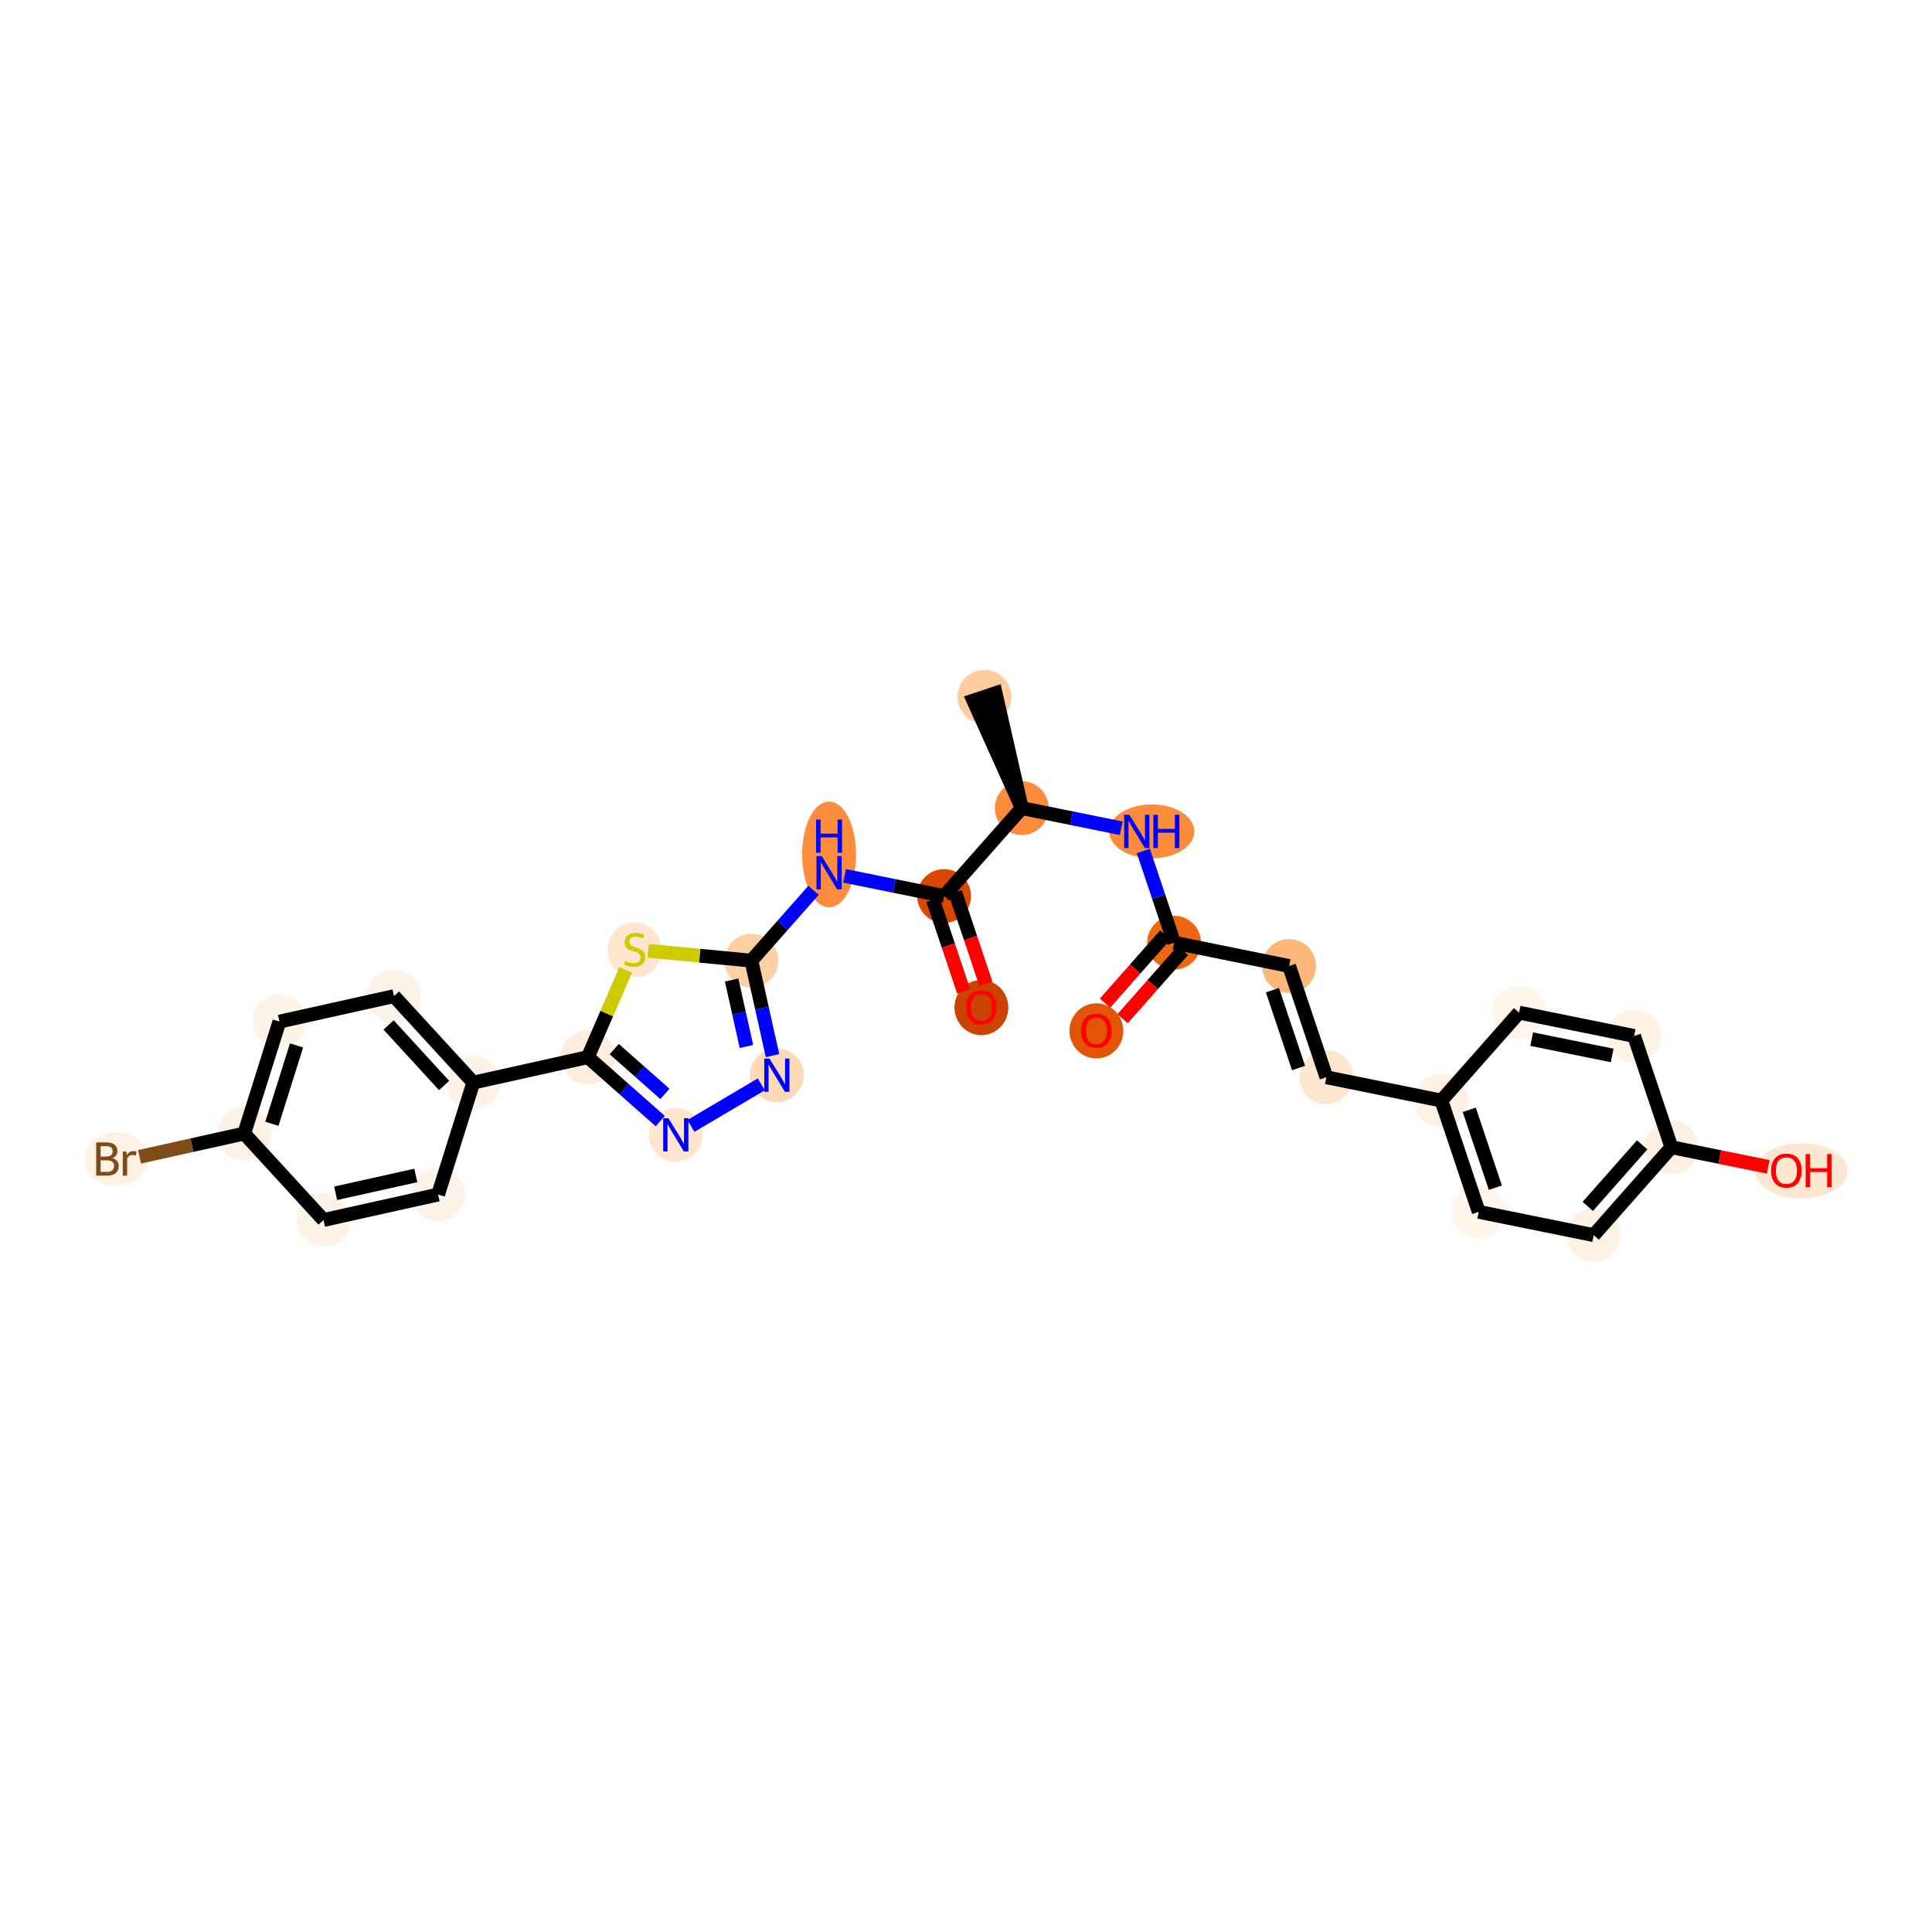 <?xml version='1.0' encoding='iso-8859-1'?>
<svg version='1.1' baseProfile='full'
              xmlns='http://www.w3.org/2000/svg'
                      xmlns:rdkit='http://www.rdkit.org/xml'
                      xmlns:xlink='http://www.w3.org/1999/xlink'
                  xml:space='preserve'
width='280px' height='280px' viewBox='0 0 280 280'>
<!-- END OF HEADER -->
<rect style='opacity:1.0;fill:#FFFFFF;stroke:none' width='280' height='280' x='0' y='0'> </rect>
<ellipse cx='142.678' cy='100.993' rx='3.401' ry='3.401'  style='fill:#FDCC9C;fill-rule:evenodd;stroke:#FDCC9C;stroke-width:1.0px;stroke-linecap:butt;stroke-linejoin:miter;stroke-opacity:1' />
<ellipse cx='148.084' cy='117.117' rx='3.401' ry='3.401'  style='fill:#FC8C3B;fill-rule:evenodd;stroke:#FC8C3B;stroke-width:1.0px;stroke-linecap:butt;stroke-linejoin:miter;stroke-opacity:1' />
<ellipse cx='166.924' cy='120.496' rx='5.657' ry='3.406'  style='fill:#FC8B3A;fill-rule:evenodd;stroke:#FC8B3A;stroke-width:1.0px;stroke-linecap:butt;stroke-linejoin:miter;stroke-opacity:1' />
<ellipse cx='170.158' cy='136.62' rx='3.401' ry='3.401'  style='fill:#EF6611;fill-rule:evenodd;stroke:#EF6611;stroke-width:1.0px;stroke-linecap:butt;stroke-linejoin:miter;stroke-opacity:1' />
<ellipse cx='158.897' cy='149.402' rx='3.401' ry='3.497'  style='fill:#E25508;fill-rule:evenodd;stroke:#E25508;stroke-width:1.0px;stroke-linecap:butt;stroke-linejoin:miter;stroke-opacity:1' />
<ellipse cx='186.825' cy='140' rx='3.401' ry='3.401'  style='fill:#FDB779;fill-rule:evenodd;stroke:#FDB779;stroke-width:1.0px;stroke-linecap:butt;stroke-linejoin:miter;stroke-opacity:1' />
<ellipse cx='192.231' cy='156.124' rx='3.401' ry='3.401'  style='fill:#FEE7D1;fill-rule:evenodd;stroke:#FEE7D1;stroke-width:1.0px;stroke-linecap:butt;stroke-linejoin:miter;stroke-opacity:1' />
<ellipse cx='208.898' cy='159.504' rx='3.401' ry='3.401'  style='fill:#FEF1E3;fill-rule:evenodd;stroke:#FEF1E3;stroke-width:1.0px;stroke-linecap:butt;stroke-linejoin:miter;stroke-opacity:1' />
<ellipse cx='214.305' cy='175.627' rx='3.401' ry='3.401'  style='fill:#FFF5EB;fill-rule:evenodd;stroke:#FFF5EB;stroke-width:1.0px;stroke-linecap:butt;stroke-linejoin:miter;stroke-opacity:1' />
<ellipse cx='230.972' cy='179.007' rx='3.401' ry='3.401'  style='fill:#FEF2E5;fill-rule:evenodd;stroke:#FEF2E5;stroke-width:1.0px;stroke-linecap:butt;stroke-linejoin:miter;stroke-opacity:1' />
<ellipse cx='242.232' cy='166.263' rx='3.401' ry='3.401'  style='fill:#FEF1E3;fill-rule:evenodd;stroke:#FEF1E3;stroke-width:1.0px;stroke-linecap:butt;stroke-linejoin:miter;stroke-opacity:1' />
<ellipse cx='261.073' cy='169.68' rx='6.2' ry='3.497'  style='fill:#FEE7D1;fill-rule:evenodd;stroke:#FEE7D1;stroke-width:1.0px;stroke-linecap:butt;stroke-linejoin:miter;stroke-opacity:1' />
<ellipse cx='236.826' cy='150.139' rx='3.401' ry='3.401'  style='fill:#FEF2E5;fill-rule:evenodd;stroke:#FEF2E5;stroke-width:1.0px;stroke-linecap:butt;stroke-linejoin:miter;stroke-opacity:1' />
<ellipse cx='220.159' cy='146.759' rx='3.401' ry='3.401'  style='fill:#FFF5EB;fill-rule:evenodd;stroke:#FFF5EB;stroke-width:1.0px;stroke-linecap:butt;stroke-linejoin:miter;stroke-opacity:1' />
<ellipse cx='136.824' cy='129.861' rx='3.401' ry='3.401'  style='fill:#D94801;fill-rule:evenodd;stroke:#D94801;stroke-width:1.0px;stroke-linecap:butt;stroke-linejoin:miter;stroke-opacity:1' />
<ellipse cx='142.23' cy='146.022' rx='3.401' ry='3.497'  style='fill:#CB4301;fill-rule:evenodd;stroke:#CB4301;stroke-width:1.0px;stroke-linecap:butt;stroke-linejoin:miter;stroke-opacity:1' />
<ellipse cx='120.157' cy='123.832' rx='3.401' ry='7.152'  style='fill:#FD8D3C;fill-rule:evenodd;stroke:#FD8D3C;stroke-width:1.0px;stroke-linecap:butt;stroke-linejoin:miter;stroke-opacity:1' />
<ellipse cx='108.896' cy='139.226' rx='3.401' ry='3.401'  style='fill:#FDD1A5;fill-rule:evenodd;stroke:#FDD1A5;stroke-width:1.0px;stroke-linecap:butt;stroke-linejoin:miter;stroke-opacity:1' />
<ellipse cx='112.588' cy='155.826' rx='3.401' ry='3.406'  style='fill:#FDDAB7;fill-rule:evenodd;stroke:#FDDAB7;stroke-width:1.0px;stroke-linecap:butt;stroke-linejoin:miter;stroke-opacity:1' />
<ellipse cx='97.941' cy='164.467' rx='3.401' ry='3.406'  style='fill:#FEE6CE;fill-rule:evenodd;stroke:#FEE6CE;stroke-width:1.0px;stroke-linecap:butt;stroke-linejoin:miter;stroke-opacity:1' />
<ellipse cx='85.197' cy='153.207' rx='3.401' ry='3.401'  style='fill:#FEEDDC;fill-rule:evenodd;stroke:#FEEDDC;stroke-width:1.0px;stroke-linecap:butt;stroke-linejoin:miter;stroke-opacity:1' />
<ellipse cx='68.596' cy='156.898' rx='3.401' ry='3.401'  style='fill:#FEF2E6;fill-rule:evenodd;stroke:#FEF2E6;stroke-width:1.0px;stroke-linecap:butt;stroke-linejoin:miter;stroke-opacity:1' />
<ellipse cx='57.099' cy='144.367' rx='3.401' ry='3.401'  style='fill:#FEF3E8;fill-rule:evenodd;stroke:#FEF3E8;stroke-width:1.0px;stroke-linecap:butt;stroke-linejoin:miter;stroke-opacity:1' />
<ellipse cx='40.498' cy='148.059' rx='3.401' ry='3.401'  style='fill:#FEF3E7;fill-rule:evenodd;stroke:#FEF3E7;stroke-width:1.0px;stroke-linecap:butt;stroke-linejoin:miter;stroke-opacity:1' />
<ellipse cx='35.395' cy='164.281' rx='3.401' ry='3.401'  style='fill:#FEF2E6;fill-rule:evenodd;stroke:#FEF2E6;stroke-width:1.0px;stroke-linecap:butt;stroke-linejoin:miter;stroke-opacity:1' />
<ellipse cx='16.869' cy='167.973' rx='4.141' ry='3.406'  style='fill:#FEF2E5;fill-rule:evenodd;stroke:#FEF2E5;stroke-width:1.0px;stroke-linecap:butt;stroke-linejoin:miter;stroke-opacity:1' />
<ellipse cx='46.892' cy='176.812' rx='3.401' ry='3.401'  style='fill:#FEF3E7;fill-rule:evenodd;stroke:#FEF3E7;stroke-width:1.0px;stroke-linecap:butt;stroke-linejoin:miter;stroke-opacity:1' />
<ellipse cx='63.492' cy='173.121' rx='3.401' ry='3.401'  style='fill:#FEF3E8;fill-rule:evenodd;stroke:#FEF3E8;stroke-width:1.0px;stroke-linecap:butt;stroke-linejoin:miter;stroke-opacity:1' />
<ellipse cx='91.968' cy='137.671' rx='3.401' ry='3.487'  style='fill:#FEE6CE;fill-rule:evenodd;stroke:#FEE6CE;stroke-width:1.0px;stroke-linecap:butt;stroke-linejoin:miter;stroke-opacity:1' />
<path class='bond-0 atom-1 atom-0' d='M 148.084,117.117 L 144.29,100.452 L 141.065,101.534 Z' style='fill:#000000;fill-rule:evenodd;fill-opacity:1;stroke:#000000;stroke-width:2.0px;stroke-linecap:butt;stroke-linejoin:miter;stroke-opacity:1;' />
<path class='bond-1 atom-1 atom-2' d='M 148.084,117.117 L 155.292,118.578' style='fill:none;fill-rule:evenodd;stroke:#000000;stroke-width:2.0px;stroke-linecap:butt;stroke-linejoin:miter;stroke-opacity:1' />
<path class='bond-1 atom-1 atom-2' d='M 155.292,118.578 L 162.499,120.04' style='fill:none;fill-rule:evenodd;stroke:#0000FF;stroke-width:2.0px;stroke-linecap:butt;stroke-linejoin:miter;stroke-opacity:1' />
<path class='bond-13 atom-1 atom-14' d='M 148.084,117.117 L 136.824,129.861' style='fill:none;fill-rule:evenodd;stroke:#000000;stroke-width:2.0px;stroke-linecap:butt;stroke-linejoin:miter;stroke-opacity:1' />
<path class='bond-2 atom-2 atom-3' d='M 165.701,123.33 L 167.929,129.975' style='fill:none;fill-rule:evenodd;stroke:#0000FF;stroke-width:2.0px;stroke-linecap:butt;stroke-linejoin:miter;stroke-opacity:1' />
<path class='bond-2 atom-2 atom-3' d='M 167.929,129.975 L 170.158,136.62' style='fill:none;fill-rule:evenodd;stroke:#000000;stroke-width:2.0px;stroke-linecap:butt;stroke-linejoin:miter;stroke-opacity:1' />
<path class='bond-3 atom-3 atom-4' d='M 168.883,135.494 L 164.517,140.436' style='fill:none;fill-rule:evenodd;stroke:#000000;stroke-width:2.0px;stroke-linecap:butt;stroke-linejoin:miter;stroke-opacity:1' />
<path class='bond-3 atom-3 atom-4' d='M 164.517,140.436 L 160.15,145.378' style='fill:none;fill-rule:evenodd;stroke:#FF0000;stroke-width:2.0px;stroke-linecap:butt;stroke-linejoin:miter;stroke-opacity:1' />
<path class='bond-3 atom-3 atom-4' d='M 171.432,137.746 L 167.066,142.688' style='fill:none;fill-rule:evenodd;stroke:#000000;stroke-width:2.0px;stroke-linecap:butt;stroke-linejoin:miter;stroke-opacity:1' />
<path class='bond-3 atom-3 atom-4' d='M 167.066,142.688 L 162.699,147.63' style='fill:none;fill-rule:evenodd;stroke:#FF0000;stroke-width:2.0px;stroke-linecap:butt;stroke-linejoin:miter;stroke-opacity:1' />
<path class='bond-4 atom-3 atom-5' d='M 170.158,136.62 L 186.825,140' style='fill:none;fill-rule:evenodd;stroke:#000000;stroke-width:2.0px;stroke-linecap:butt;stroke-linejoin:miter;stroke-opacity:1' />
<path class='bond-5 atom-5 atom-6' d='M 186.825,140 L 192.231,156.124' style='fill:none;fill-rule:evenodd;stroke:#000000;stroke-width:2.0px;stroke-linecap:butt;stroke-linejoin:miter;stroke-opacity:1' />
<path class='bond-5 atom-5 atom-6' d='M 184.411,143.5 L 188.196,154.787' style='fill:none;fill-rule:evenodd;stroke:#000000;stroke-width:2.0px;stroke-linecap:butt;stroke-linejoin:miter;stroke-opacity:1' />
<path class='bond-6 atom-6 atom-7' d='M 192.231,156.124 L 208.898,159.504' style='fill:none;fill-rule:evenodd;stroke:#000000;stroke-width:2.0px;stroke-linecap:butt;stroke-linejoin:miter;stroke-opacity:1' />
<path class='bond-7 atom-7 atom-8' d='M 208.898,159.504 L 214.305,175.627' style='fill:none;fill-rule:evenodd;stroke:#000000;stroke-width:2.0px;stroke-linecap:butt;stroke-linejoin:miter;stroke-opacity:1' />
<path class='bond-7 atom-7 atom-8' d='M 212.934,160.841 L 216.719,172.127' style='fill:none;fill-rule:evenodd;stroke:#000000;stroke-width:2.0px;stroke-linecap:butt;stroke-linejoin:miter;stroke-opacity:1' />
<path class='bond-28 atom-13 atom-7' d='M 220.159,146.759 L 208.898,159.504' style='fill:none;fill-rule:evenodd;stroke:#000000;stroke-width:2.0px;stroke-linecap:butt;stroke-linejoin:miter;stroke-opacity:1' />
<path class='bond-8 atom-8 atom-9' d='M 214.305,175.627 L 230.972,179.007' style='fill:none;fill-rule:evenodd;stroke:#000000;stroke-width:2.0px;stroke-linecap:butt;stroke-linejoin:miter;stroke-opacity:1' />
<path class='bond-9 atom-9 atom-10' d='M 230.972,179.007 L 242.232,166.263' style='fill:none;fill-rule:evenodd;stroke:#000000;stroke-width:2.0px;stroke-linecap:butt;stroke-linejoin:miter;stroke-opacity:1' />
<path class='bond-9 atom-9 atom-10' d='M 230.112,174.843 L 237.994,165.922' style='fill:none;fill-rule:evenodd;stroke:#000000;stroke-width:2.0px;stroke-linecap:butt;stroke-linejoin:miter;stroke-opacity:1' />
<path class='bond-10 atom-10 atom-11' d='M 242.232,166.263 L 249.248,167.685' style='fill:none;fill-rule:evenodd;stroke:#000000;stroke-width:2.0px;stroke-linecap:butt;stroke-linejoin:miter;stroke-opacity:1' />
<path class='bond-10 atom-10 atom-11' d='M 249.248,167.685 L 256.263,169.108' style='fill:none;fill-rule:evenodd;stroke:#FF0000;stroke-width:2.0px;stroke-linecap:butt;stroke-linejoin:miter;stroke-opacity:1' />
<path class='bond-11 atom-10 atom-12' d='M 242.232,166.263 L 236.826,150.139' style='fill:none;fill-rule:evenodd;stroke:#000000;stroke-width:2.0px;stroke-linecap:butt;stroke-linejoin:miter;stroke-opacity:1' />
<path class='bond-12 atom-12 atom-13' d='M 236.826,150.139 L 220.159,146.759' style='fill:none;fill-rule:evenodd;stroke:#000000;stroke-width:2.0px;stroke-linecap:butt;stroke-linejoin:miter;stroke-opacity:1' />
<path class='bond-12 atom-12 atom-13' d='M 233.65,152.965 L 221.983,150.6' style='fill:none;fill-rule:evenodd;stroke:#000000;stroke-width:2.0px;stroke-linecap:butt;stroke-linejoin:miter;stroke-opacity:1' />
<path class='bond-14 atom-14 atom-15' d='M 135.211,130.402 L 137.435,137.033' style='fill:none;fill-rule:evenodd;stroke:#000000;stroke-width:2.0px;stroke-linecap:butt;stroke-linejoin:miter;stroke-opacity:1' />
<path class='bond-14 atom-14 atom-15' d='M 137.435,137.033 L 139.659,143.665' style='fill:none;fill-rule:evenodd;stroke:#FF0000;stroke-width:2.0px;stroke-linecap:butt;stroke-linejoin:miter;stroke-opacity:1' />
<path class='bond-14 atom-14 atom-15' d='M 138.436,129.32 L 140.66,135.952' style='fill:none;fill-rule:evenodd;stroke:#000000;stroke-width:2.0px;stroke-linecap:butt;stroke-linejoin:miter;stroke-opacity:1' />
<path class='bond-14 atom-14 atom-15' d='M 140.66,135.952 L 142.884,142.584' style='fill:none;fill-rule:evenodd;stroke:#FF0000;stroke-width:2.0px;stroke-linecap:butt;stroke-linejoin:miter;stroke-opacity:1' />
<path class='bond-15 atom-14 atom-16' d='M 136.824,129.861 L 129.616,128.399' style='fill:none;fill-rule:evenodd;stroke:#000000;stroke-width:2.0px;stroke-linecap:butt;stroke-linejoin:miter;stroke-opacity:1' />
<path class='bond-15 atom-14 atom-16' d='M 129.616,128.399 L 122.408,126.938' style='fill:none;fill-rule:evenodd;stroke:#0000FF;stroke-width:2.0px;stroke-linecap:butt;stroke-linejoin:miter;stroke-opacity:1' />
<path class='bond-16 atom-16 atom-17' d='M 117.905,129.03 L 113.401,134.128' style='fill:none;fill-rule:evenodd;stroke:#0000FF;stroke-width:2.0px;stroke-linecap:butt;stroke-linejoin:miter;stroke-opacity:1' />
<path class='bond-16 atom-16 atom-17' d='M 113.401,134.128 L 108.896,139.226' style='fill:none;fill-rule:evenodd;stroke:#000000;stroke-width:2.0px;stroke-linecap:butt;stroke-linejoin:miter;stroke-opacity:1' />
<path class='bond-17 atom-17 atom-18' d='M 108.896,139.226 L 110.427,146.109' style='fill:none;fill-rule:evenodd;stroke:#000000;stroke-width:2.0px;stroke-linecap:butt;stroke-linejoin:miter;stroke-opacity:1' />
<path class='bond-17 atom-17 atom-18' d='M 110.427,146.109 L 111.958,152.993' style='fill:none;fill-rule:evenodd;stroke:#0000FF;stroke-width:2.0px;stroke-linecap:butt;stroke-linejoin:miter;stroke-opacity:1' />
<path class='bond-17 atom-17 atom-18' d='M 106.036,142.029 L 107.107,146.848' style='fill:none;fill-rule:evenodd;stroke:#000000;stroke-width:2.0px;stroke-linecap:butt;stroke-linejoin:miter;stroke-opacity:1' />
<path class='bond-17 atom-17 atom-18' d='M 107.107,146.848 L 108.179,151.666' style='fill:none;fill-rule:evenodd;stroke:#0000FF;stroke-width:2.0px;stroke-linecap:butt;stroke-linejoin:miter;stroke-opacity:1' />
<path class='bond-29 atom-28 atom-17' d='M 93.937,137.795 L 101.417,138.51' style='fill:none;fill-rule:evenodd;stroke:#CCCC00;stroke-width:2.0px;stroke-linecap:butt;stroke-linejoin:miter;stroke-opacity:1' />
<path class='bond-29 atom-28 atom-17' d='M 101.417,138.51 L 108.896,139.226' style='fill:none;fill-rule:evenodd;stroke:#000000;stroke-width:2.0px;stroke-linecap:butt;stroke-linejoin:miter;stroke-opacity:1' />
<path class='bond-18 atom-18 atom-19' d='M 110.336,157.154 L 100.127,163.177' style='fill:none;fill-rule:evenodd;stroke:#0000FF;stroke-width:2.0px;stroke-linecap:butt;stroke-linejoin:miter;stroke-opacity:1' />
<path class='bond-19 atom-19 atom-20' d='M 95.689,162.478 L 90.443,157.842' style='fill:none;fill-rule:evenodd;stroke:#0000FF;stroke-width:2.0px;stroke-linecap:butt;stroke-linejoin:miter;stroke-opacity:1' />
<path class='bond-19 atom-19 atom-20' d='M 90.443,157.842 L 85.197,153.207' style='fill:none;fill-rule:evenodd;stroke:#000000;stroke-width:2.0px;stroke-linecap:butt;stroke-linejoin:miter;stroke-opacity:1' />
<path class='bond-19 atom-19 atom-20' d='M 96.367,158.538 L 92.695,155.293' style='fill:none;fill-rule:evenodd;stroke:#0000FF;stroke-width:2.0px;stroke-linecap:butt;stroke-linejoin:miter;stroke-opacity:1' />
<path class='bond-19 atom-19 atom-20' d='M 92.695,155.293 L 89.022,152.048' style='fill:none;fill-rule:evenodd;stroke:#000000;stroke-width:2.0px;stroke-linecap:butt;stroke-linejoin:miter;stroke-opacity:1' />
<path class='bond-20 atom-20 atom-21' d='M 85.197,153.207 L 68.596,156.898' style='fill:none;fill-rule:evenodd;stroke:#000000;stroke-width:2.0px;stroke-linecap:butt;stroke-linejoin:miter;stroke-opacity:1' />
<path class='bond-27 atom-20 atom-28' d='M 85.197,153.207 L 87.941,146.884' style='fill:none;fill-rule:evenodd;stroke:#000000;stroke-width:2.0px;stroke-linecap:butt;stroke-linejoin:miter;stroke-opacity:1' />
<path class='bond-27 atom-20 atom-28' d='M 87.941,146.884 L 90.685,140.562' style='fill:none;fill-rule:evenodd;stroke:#CCCC00;stroke-width:2.0px;stroke-linecap:butt;stroke-linejoin:miter;stroke-opacity:1' />
<path class='bond-21 atom-21 atom-22' d='M 68.596,156.898 L 57.099,144.367' style='fill:none;fill-rule:evenodd;stroke:#000000;stroke-width:2.0px;stroke-linecap:butt;stroke-linejoin:miter;stroke-opacity:1' />
<path class='bond-21 atom-21 atom-22' d='M 64.365,157.318 L 56.317,148.547' style='fill:none;fill-rule:evenodd;stroke:#000000;stroke-width:2.0px;stroke-linecap:butt;stroke-linejoin:miter;stroke-opacity:1' />
<path class='bond-30 atom-27 atom-21' d='M 63.492,173.121 L 68.596,156.898' style='fill:none;fill-rule:evenodd;stroke:#000000;stroke-width:2.0px;stroke-linecap:butt;stroke-linejoin:miter;stroke-opacity:1' />
<path class='bond-22 atom-22 atom-23' d='M 57.099,144.367 L 40.498,148.059' style='fill:none;fill-rule:evenodd;stroke:#000000;stroke-width:2.0px;stroke-linecap:butt;stroke-linejoin:miter;stroke-opacity:1' />
<path class='bond-23 atom-23 atom-24' d='M 40.498,148.059 L 35.395,164.281' style='fill:none;fill-rule:evenodd;stroke:#000000;stroke-width:2.0px;stroke-linecap:butt;stroke-linejoin:miter;stroke-opacity:1' />
<path class='bond-23 atom-23 atom-24' d='M 42.977,151.513 L 39.404,162.869' style='fill:none;fill-rule:evenodd;stroke:#000000;stroke-width:2.0px;stroke-linecap:butt;stroke-linejoin:miter;stroke-opacity:1' />
<path class='bond-24 atom-24 atom-25' d='M 35.395,164.281 L 27.808,165.968' style='fill:none;fill-rule:evenodd;stroke:#000000;stroke-width:2.0px;stroke-linecap:butt;stroke-linejoin:miter;stroke-opacity:1' />
<path class='bond-24 atom-24 atom-25' d='M 27.808,165.968 L 20.222,167.655' style='fill:none;fill-rule:evenodd;stroke:#7F4C19;stroke-width:2.0px;stroke-linecap:butt;stroke-linejoin:miter;stroke-opacity:1' />
<path class='bond-25 atom-24 atom-26' d='M 35.395,164.281 L 46.892,176.812' style='fill:none;fill-rule:evenodd;stroke:#000000;stroke-width:2.0px;stroke-linecap:butt;stroke-linejoin:miter;stroke-opacity:1' />
<path class='bond-26 atom-26 atom-27' d='M 46.892,176.812 L 63.492,173.121' style='fill:none;fill-rule:evenodd;stroke:#000000;stroke-width:2.0px;stroke-linecap:butt;stroke-linejoin:miter;stroke-opacity:1' />
<path class='bond-26 atom-26 atom-27' d='M 48.644,172.938 L 60.264,170.354' style='fill:none;fill-rule:evenodd;stroke:#000000;stroke-width:2.0px;stroke-linecap:butt;stroke-linejoin:miter;stroke-opacity:1' />
<path  class='atom-2' d='M 163.687 118.088
L 165.265 120.639
Q 165.421 120.891, 165.673 121.347
Q 165.925 121.803, 165.938 121.83
L 165.938 118.088
L 166.578 118.088
L 166.578 122.905
L 165.918 122.905
L 164.224 120.116
Q 164.027 119.789, 163.816 119.415
Q 163.612 119.041, 163.55 118.925
L 163.55 122.905
L 162.925 122.905
L 162.925 118.088
L 163.687 118.088
' fill='#0000FF'/>
<path  class='atom-2' d='M 167.156 118.088
L 167.809 118.088
L 167.809 120.136
L 170.271 120.136
L 170.271 118.088
L 170.924 118.088
L 170.924 122.905
L 170.271 122.905
L 170.271 120.68
L 167.809 120.68
L 167.809 122.905
L 167.156 122.905
L 167.156 118.088
' fill='#0000FF'/>
<path  class='atom-4' d='M 156.687 149.378
Q 156.687 148.222, 157.258 147.575
Q 157.829 146.929, 158.897 146.929
Q 159.965 146.929, 160.537 147.575
Q 161.108 148.222, 161.108 149.378
Q 161.108 150.548, 160.53 151.215
Q 159.952 151.875, 158.897 151.875
Q 157.836 151.875, 157.258 151.215
Q 156.687 150.555, 156.687 149.378
M 158.897 151.33
Q 159.632 151.33, 160.027 150.841
Q 160.428 150.344, 160.428 149.378
Q 160.428 148.433, 160.027 147.956
Q 159.632 147.473, 158.897 147.473
Q 158.163 147.473, 157.761 147.95
Q 157.367 148.426, 157.367 149.378
Q 157.367 150.351, 157.761 150.841
Q 158.163 151.33, 158.897 151.33
' fill='#FF0000'/>
<path  class='atom-11' d='M 256.688 169.656
Q 256.688 168.5, 257.26 167.853
Q 257.831 167.207, 258.899 167.207
Q 259.967 167.207, 260.539 167.853
Q 261.11 168.5, 261.11 169.656
Q 261.11 170.826, 260.532 171.493
Q 259.954 172.153, 258.899 172.153
Q 257.838 172.153, 257.26 171.493
Q 256.688 170.833, 256.688 169.656
M 258.899 171.608
Q 259.634 171.608, 260.028 171.119
Q 260.43 170.622, 260.43 169.656
Q 260.43 168.711, 260.028 168.234
Q 259.634 167.751, 258.899 167.751
Q 258.164 167.751, 257.763 168.228
Q 257.369 168.704, 257.369 169.656
Q 257.369 170.629, 257.763 171.119
Q 258.164 171.608, 258.899 171.608
' fill='#FF0000'/>
<path  class='atom-11' d='M 261.688 167.262
L 262.341 167.262
L 262.341 169.309
L 264.804 169.309
L 264.804 167.262
L 265.457 167.262
L 265.457 172.078
L 264.804 172.078
L 264.804 169.853
L 262.341 169.853
L 262.341 172.078
L 261.688 172.078
L 261.688 167.262
' fill='#FF0000'/>
<path  class='atom-15' d='M 140.02 145.998
Q 140.02 144.842, 140.591 144.196
Q 141.162 143.55, 142.23 143.55
Q 143.298 143.55, 143.87 144.196
Q 144.441 144.842, 144.441 145.998
Q 144.441 147.169, 143.863 147.835
Q 143.285 148.495, 142.23 148.495
Q 141.169 148.495, 140.591 147.835
Q 140.02 147.175, 140.02 145.998
M 142.23 147.951
Q 142.965 147.951, 143.36 147.461
Q 143.761 146.964, 143.761 145.998
Q 143.761 145.053, 143.36 144.577
Q 142.965 144.094, 142.23 144.094
Q 141.496 144.094, 141.094 144.57
Q 140.7 145.046, 140.7 145.998
Q 140.7 146.971, 141.094 147.461
Q 141.496 147.951, 142.23 147.951
' fill='#FF0000'/>
<path  class='atom-16' d='M 119.092 124.073
L 120.67 126.624
Q 120.827 126.876, 121.079 127.332
Q 121.33 127.787, 121.344 127.815
L 121.344 124.073
L 121.983 124.073
L 121.983 128.889
L 121.323 128.889
L 119.63 126.1
Q 119.432 125.774, 119.221 125.4
Q 119.017 125.026, 118.956 124.91
L 118.956 128.889
L 118.33 128.889
L 118.33 124.073
L 119.092 124.073
' fill='#0000FF'/>
<path  class='atom-16' d='M 118.273 118.776
L 118.926 118.776
L 118.926 120.823
L 121.388 120.823
L 121.388 118.776
L 122.041 118.776
L 122.041 123.592
L 121.388 123.592
L 121.388 121.367
L 118.926 121.367
L 118.926 123.592
L 118.273 123.592
L 118.273 118.776
' fill='#0000FF'/>
<path  class='atom-18' d='M 111.523 153.418
L 113.102 155.969
Q 113.258 156.221, 113.51 156.677
Q 113.761 157.132, 113.775 157.16
L 113.775 153.418
L 114.415 153.418
L 114.415 158.234
L 113.755 158.234
L 112.061 155.445
Q 111.864 155.119, 111.653 154.745
Q 111.449 154.37, 111.387 154.255
L 111.387 158.234
L 110.762 158.234
L 110.762 153.418
L 111.523 153.418
' fill='#0000FF'/>
<path  class='atom-19' d='M 96.876 162.059
L 98.454 164.61
Q 98.611 164.862, 98.862 165.317
Q 99.114 165.773, 99.128 165.8
L 99.128 162.059
L 99.767 162.059
L 99.767 166.875
L 99.107 166.875
L 97.413 164.086
Q 97.216 163.76, 97.005 163.385
Q 96.801 163.011, 96.74 162.896
L 96.74 166.875
L 96.114 166.875
L 96.114 162.059
L 96.876 162.059
' fill='#0000FF'/>
<path  class='atom-25' d='M 16.28 167.851
Q 16.743 167.98, 16.974 168.266
Q 17.212 168.544, 17.212 168.959
Q 17.212 169.626, 16.784 170.007
Q 16.362 170.381, 15.559 170.381
L 13.94 170.381
L 13.94 165.565
L 15.362 165.565
Q 16.185 165.565, 16.6 165.898
Q 17.015 166.232, 17.015 166.844
Q 17.015 167.572, 16.28 167.851
M 14.586 166.109
L 14.586 167.619
L 15.362 167.619
Q 15.838 167.619, 16.083 167.429
Q 16.335 167.232, 16.335 166.844
Q 16.335 166.109, 15.362 166.109
L 14.586 166.109
M 15.559 169.837
Q 16.029 169.837, 16.28 169.612
Q 16.532 169.388, 16.532 168.959
Q 16.532 168.565, 16.253 168.368
Q 15.981 168.164, 15.457 168.164
L 14.586 168.164
L 14.586 169.837
L 15.559 169.837
' fill='#7F4C19'/>
<path  class='atom-25' d='M 18.308 166.885
L 18.382 167.368
Q 18.75 166.823, 19.348 166.823
Q 19.539 166.823, 19.797 166.891
L 19.695 167.463
Q 19.403 167.395, 19.239 167.395
Q 18.954 167.395, 18.763 167.51
Q 18.58 167.619, 18.43 167.885
L 18.43 170.381
L 17.791 170.381
L 17.791 166.885
L 18.308 166.885
' fill='#7F4C19'/>
<path  class='atom-28' d='M 90.607 139.26
Q 90.662 139.28, 90.886 139.375
Q 91.11 139.47, 91.355 139.532
Q 91.607 139.586, 91.852 139.586
Q 92.308 139.586, 92.573 139.368
Q 92.838 139.144, 92.838 138.756
Q 92.838 138.491, 92.702 138.328
Q 92.573 138.164, 92.369 138.076
Q 92.165 137.988, 91.825 137.885
Q 91.396 137.756, 91.138 137.634
Q 90.886 137.511, 90.702 137.253
Q 90.525 136.994, 90.525 136.559
Q 90.525 135.954, 90.934 135.579
Q 91.349 135.205, 92.165 135.205
Q 92.723 135.205, 93.355 135.471
L 93.199 135.994
Q 92.621 135.756, 92.185 135.756
Q 91.716 135.756, 91.457 135.954
Q 91.199 136.144, 91.206 136.477
Q 91.206 136.736, 91.335 136.892
Q 91.471 137.049, 91.661 137.137
Q 91.859 137.226, 92.185 137.328
Q 92.621 137.464, 92.879 137.6
Q 93.138 137.736, 93.321 138.015
Q 93.512 138.287, 93.512 138.756
Q 93.512 139.423, 93.063 139.783
Q 92.621 140.137, 91.879 140.137
Q 91.451 140.137, 91.124 140.042
Q 90.804 139.953, 90.423 139.797
L 90.607 139.26
' fill='#CCCC00'/>
</svg>
